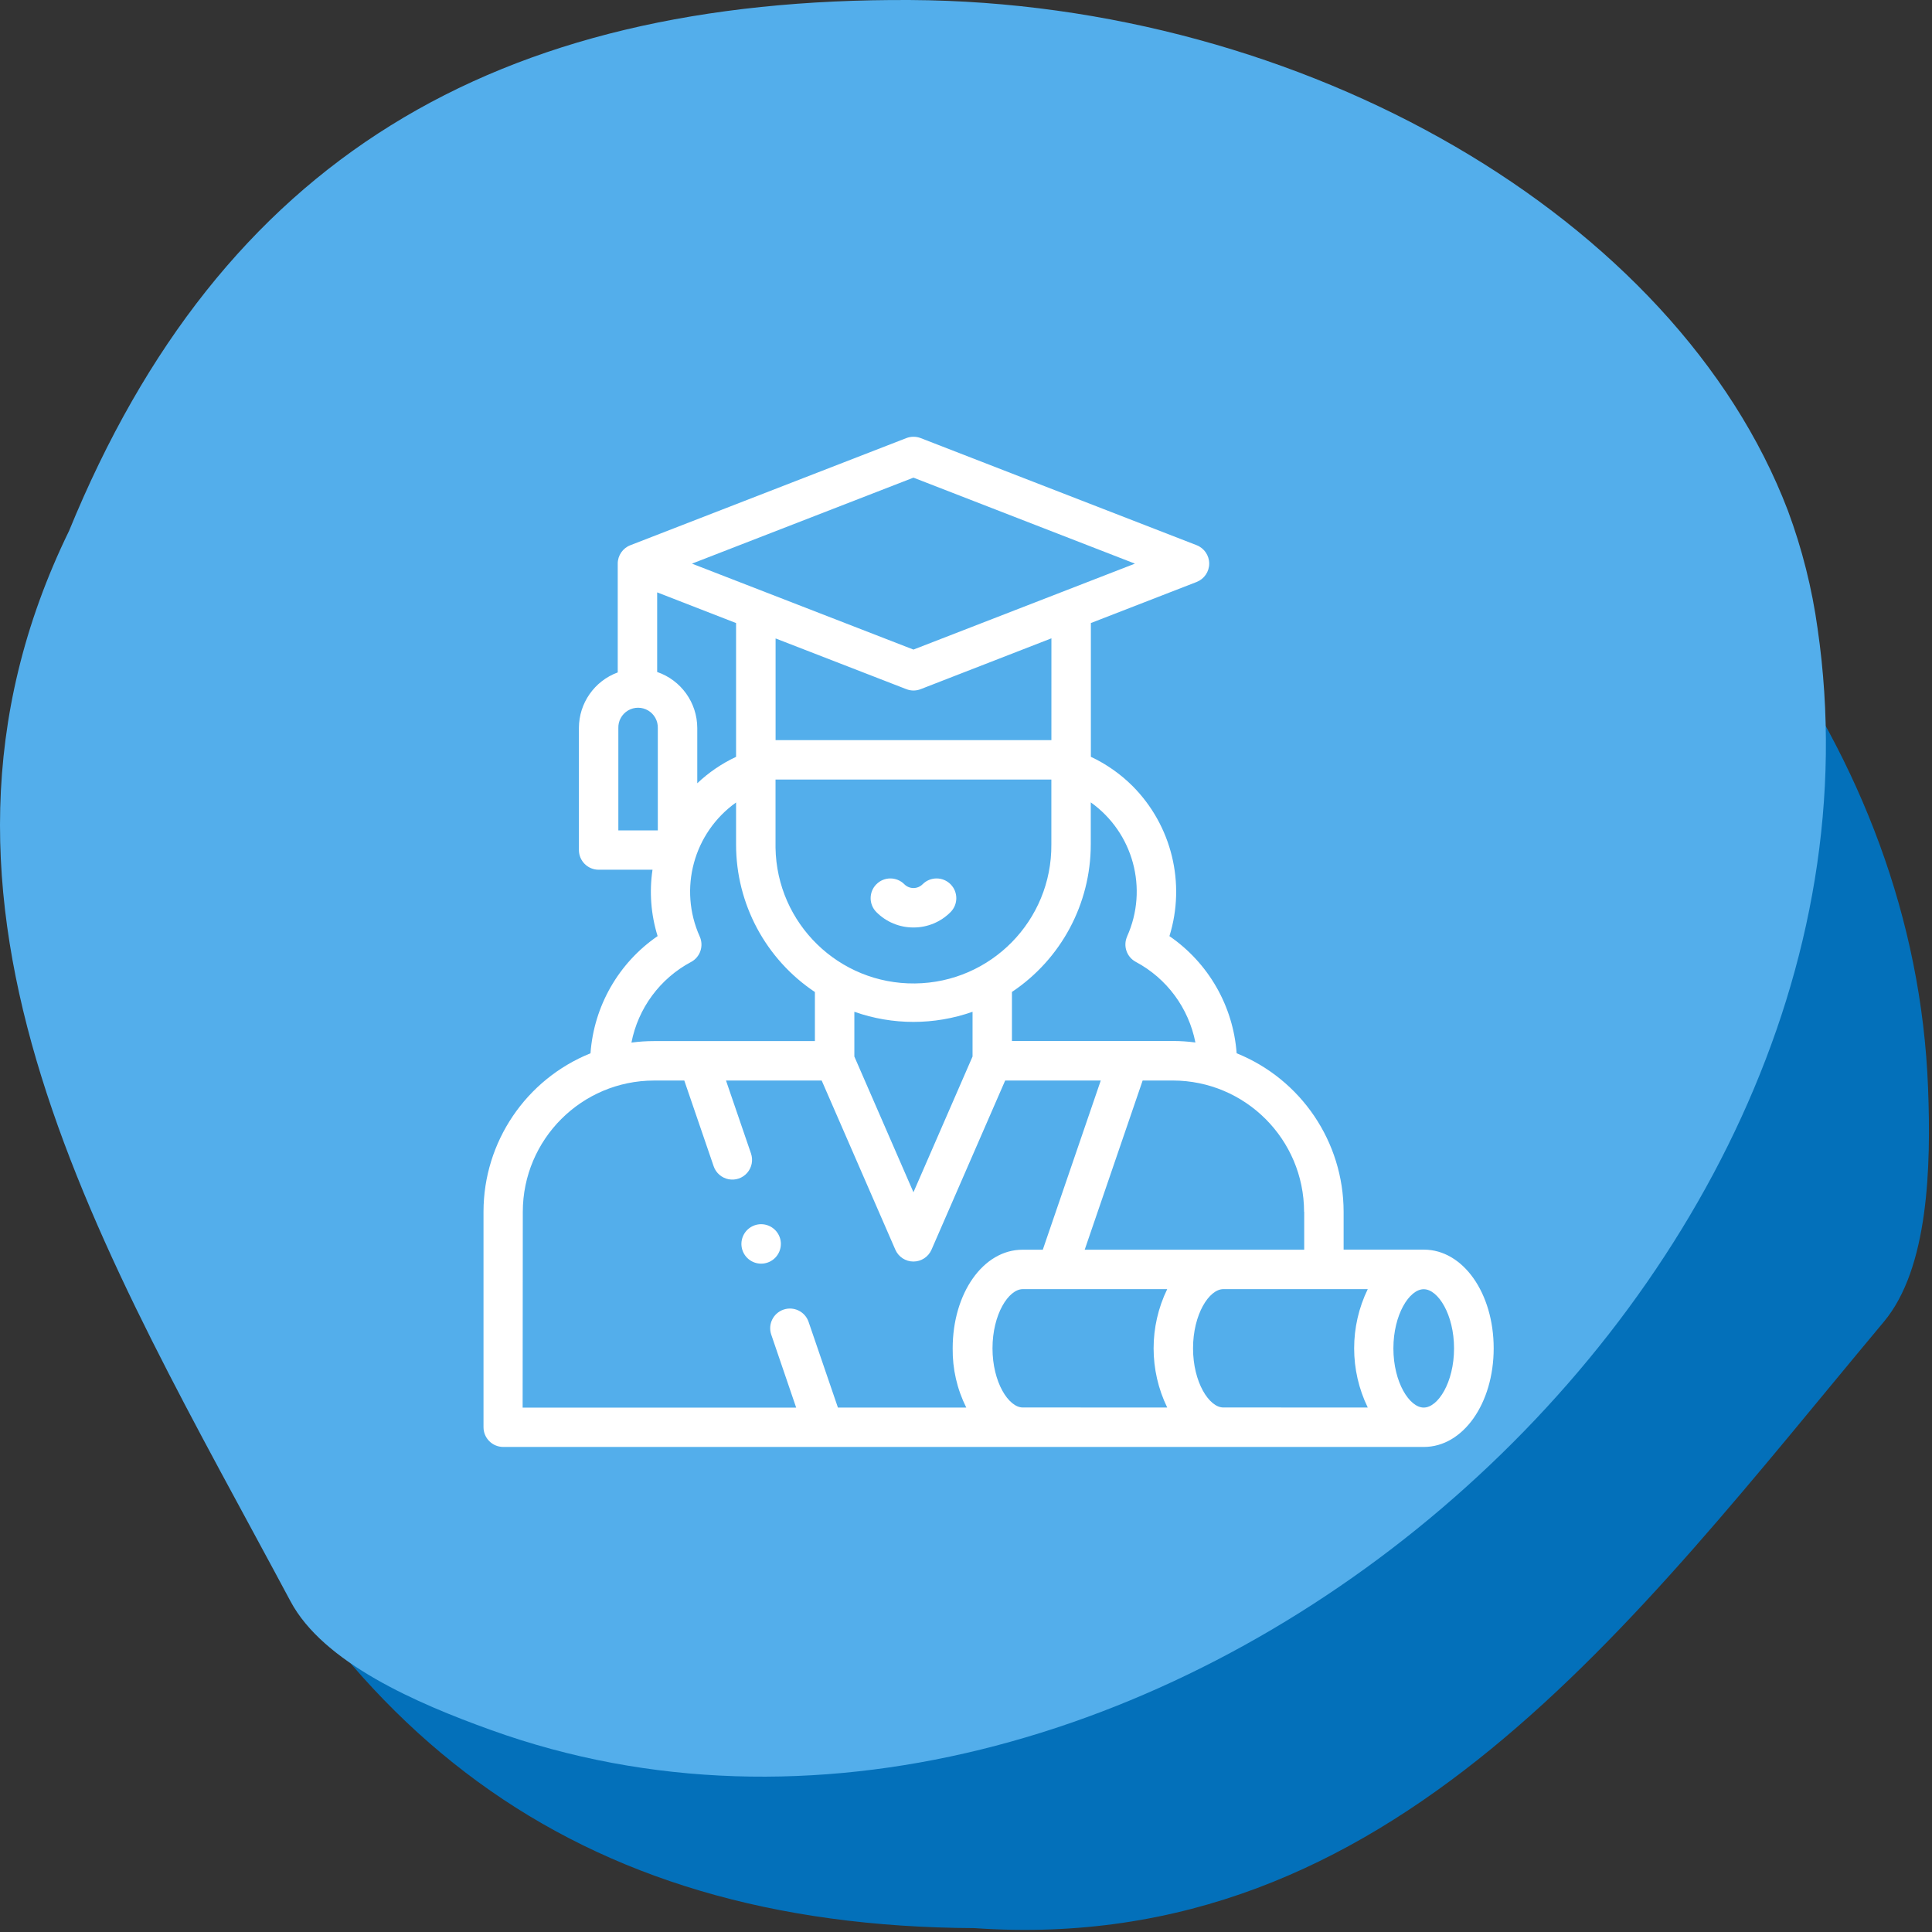 <?xml version="1.0" encoding="UTF-8"?>
<svg width="95px" height="95px" viewBox="0 0 95 95" version="1.1" xmlns="http://www.w3.org/2000/svg" xmlns:xlink="http://www.w3.org/1999/xlink">
    <rect x="0" y="0" width="95" height="95" fill="#333333" stroke="none"/>
    <title>Untitled 34</title>
    <g id="Page-1" stroke="none" stroke-width="1" fill="none" fill-rule="evenodd">
        <g id="Group" fill-rule="nonzero">
            <path d="M47.904,94.809 C28.177,94.718 15.763,85.227 8.204,66.223 C1.053,48.234 4.035,27.302 15.325,16.815 C16.802,15.467 18.422,14.284 20.157,13.289 C49.124,-3.611 93.541,20.24 94.806,53.489 C94.957,57.356 94.837,62.368 92.627,65 C80.206,79.86 68.427,96.242 47.904,94.809" id="Path_15707" fill="#0370BA"></path>
            <path d="M3.397,26.101 C10.871,7.845 24.321,-0.11 44.773,0.001 C64.131,0.11 82.422,10.716 87.916,25.112 C88.612,26.986 89.102,28.931 89.375,30.912 C94.193,64.101 55.44,96.349 24.138,85.066 C20.496,83.758 15.894,81.766 14.282,78.734 C5.157,61.651 -5.618,44.59 3.397,26.101" id="Path_15708" fill="#53AEEB"></path>
            <path d="M44.919,45.606 C45.602,45.608 46.258,45.336 46.739,44.851 C47.118,44.472 47.118,43.858 46.739,43.479 C46.36,43.1 45.746,43.1 45.367,43.479 C45.248,43.599 45.086,43.667 44.917,43.667 C44.748,43.667 44.586,43.599 44.467,43.479 L44.467,43.479 C44.088,43.1 43.474,43.1 43.095,43.479 C42.716,43.858 42.716,44.472 43.095,44.851 C43.576,45.336 44.232,45.608 44.916,45.606" id="Path_15709" fill="#FFFFFF"></path>
            <path d="M70.01,61.446 L66.068,61.446 L66.068,59.58 C66.064,56.155 63.983,53.074 60.808,51.791 C60.638,49.469 59.422,47.35 57.503,46.031 C58.311,43.429 57.616,40.593 55.697,38.658 C55.1,38.061 54.404,37.572 53.64,37.213 L53.64,30.636 L58.84,28.617 C59.213,28.472 59.459,28.113 59.459,27.713 C59.459,27.312 59.213,26.953 58.84,26.808 L45.269,21.541 C45.043,21.455 44.794,21.455 44.569,21.541 L30.997,26.809 C30.624,26.952 30.377,27.31 30.375,27.709 L30.375,33.064 C29.229,33.486 28.467,34.576 28.466,35.797 L28.466,41.797 C28.467,42.332 28.901,42.766 29.436,42.766 L32.085,42.766 C31.922,43.859 32.008,44.975 32.336,46.03 C30.417,47.349 29.203,49.47 29.036,51.792 C25.86,53.074 23.779,56.154 23.775,59.579 L23.775,70.179 C23.776,70.714 24.209,71.148 24.745,71.149 L70.016,71.149 C71.94,71.149 73.447,69.015 73.447,66.298 C73.447,63.581 71.94,61.447 70.016,61.447 M60.155,69.209 C59.455,69.209 58.664,67.965 58.664,66.299 C58.664,64.633 59.452,63.389 60.155,63.389 L67.255,63.389 C66.363,65.227 66.363,67.372 67.255,69.21 L60.155,69.209 Z M50.294,69.209 C49.594,69.209 48.803,67.965 48.803,66.299 C48.803,64.633 49.59,63.389 50.294,63.389 L57.394,63.389 C56.502,65.227 56.502,67.372 57.394,69.21 L50.294,69.209 Z M64.13,59.583 L64.13,61.45 L53.337,61.45 L56.186,53.131 L57.672,53.131 C61.233,53.137 64.118,56.022 64.124,59.583 M55.424,46.045 C55.214,46.51 55.401,47.058 55.851,47.298 C57.374,48.111 58.449,49.567 58.78,51.261 C58.412,51.212 58.041,51.187 57.67,51.187 L49.759,51.187 L49.759,48.776 C52.179,47.159 53.633,44.44 53.635,41.528 L53.635,39.454 C55.726,40.944 56.474,43.703 55.422,46.045 L55.424,46.045 Z M38.134,38.333 L51.697,38.333 L51.697,41.527 C51.724,45.262 48.727,48.316 44.992,48.358 C41.258,48.401 38.192,45.416 38.134,41.682 C38.134,41.631 38.134,41.582 38.134,41.527 L38.134,38.333 Z M42.01,49.751 C43.89,50.415 45.941,50.415 47.822,49.751 L47.822,51.951 L44.916,58.626 L42.01,51.951 L42.01,49.751 Z M51.699,36.393 L38.137,36.393 L38.137,31.393 L44.569,33.888 C44.794,33.976 45.044,33.976 45.269,33.888 L51.7,31.388 L51.699,36.393 Z M44.916,23.487 L55.807,27.715 L44.916,31.941 L34.025,27.715 L44.916,23.487 Z M36.194,30.637 L36.194,37.215 C35.492,37.544 34.848,37.983 34.286,38.515 L34.286,35.799 C34.284,34.554 33.492,33.446 32.314,33.043 L32.314,29.128 L36.194,30.637 Z M30.405,35.803 C30.393,35.449 30.576,35.117 30.881,34.936 C31.186,34.756 31.565,34.756 31.87,34.936 C32.175,35.117 32.357,35.449 32.346,35.803 L32.346,40.831 L30.405,40.831 L30.405,35.803 Z M33.98,47.303 C34.43,47.063 34.616,46.515 34.407,46.05 C33.355,43.708 34.103,40.949 36.194,39.459 L36.194,41.532 C36.195,44.444 37.649,47.163 40.07,48.78 L40.07,51.192 L32.159,51.192 C31.787,51.192 31.417,51.217 31.049,51.266 C31.379,49.572 32.455,48.116 33.978,47.303 L33.98,47.303 Z M25.707,59.587 C25.711,56.024 28.599,53.136 32.163,53.132 L33.648,53.132 L35.092,57.347 C35.204,57.675 35.483,57.918 35.823,57.985 C36.163,58.052 36.513,57.932 36.741,57.671 C36.969,57.41 37.04,57.047 36.928,56.719 L35.699,53.132 L40.404,53.132 L44.026,61.45 C44.18,61.804 44.529,62.032 44.915,62.032 C45.3,62.032 45.649,61.804 45.804,61.45 L49.426,53.132 L54.126,53.132 L51.276,61.451 L50.276,61.451 C48.351,61.451 46.845,63.585 46.845,66.302 C46.832,67.312 47.061,68.309 47.513,69.212 L41.202,69.212 L39.755,64.986 C39.576,64.487 39.029,64.224 38.527,64.396 C38.025,64.568 37.755,65.111 37.92,65.615 L39.149,69.215 L25.699,69.215 L25.707,59.587 Z M70.007,69.213 C69.307,69.213 68.516,67.969 68.516,66.303 C68.516,64.637 69.303,63.393 70.007,63.393 C70.711,63.393 71.498,64.637 71.498,66.303 C71.498,67.969 70.711,69.213 70.007,69.213" id="Path_15710" fill="#FFFFFF"></path>
            <path d="M38.397,61.167 C38.397,60.704 38.07,60.306 37.616,60.215 C37.163,60.125 36.708,60.367 36.531,60.795 C36.353,61.222 36.503,61.716 36.888,61.973 C37.273,62.23 37.785,62.179 38.113,61.852 C38.294,61.67 38.396,61.424 38.397,61.167" id="Path_15711" fill="#FFFFFF"></path>
        </g>
    </g>
</svg>